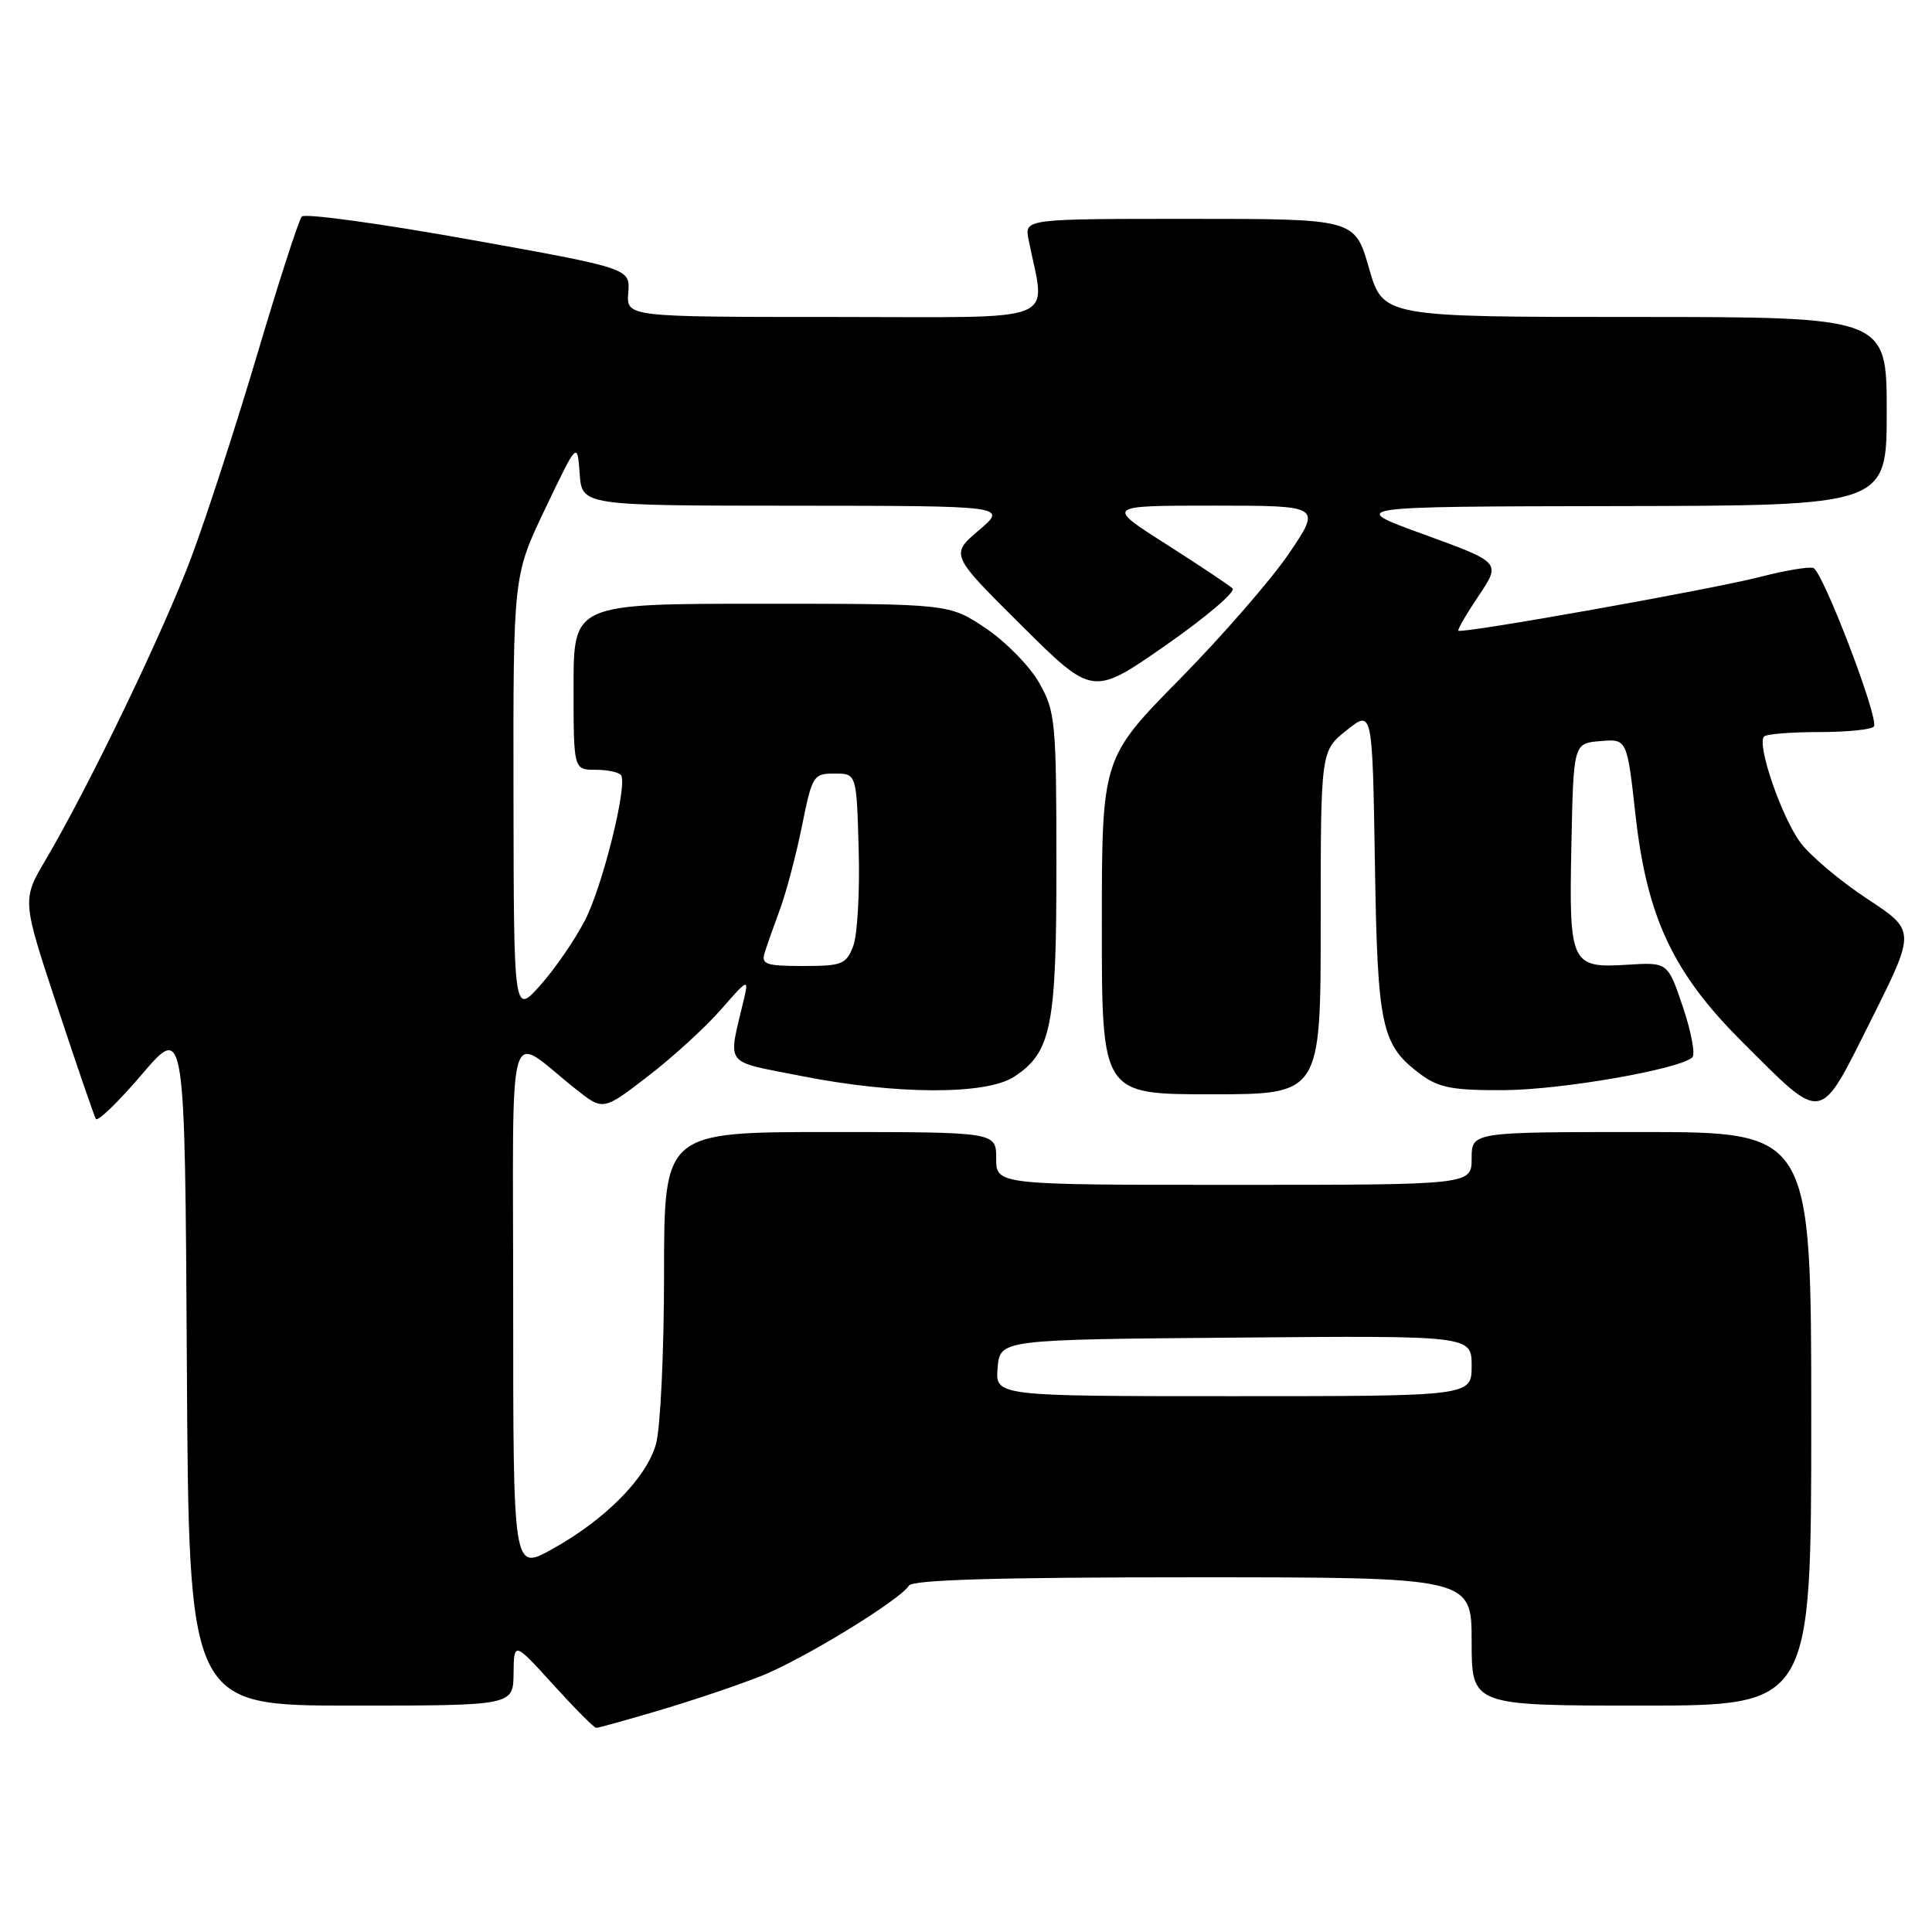<?xml version="1.0" encoding="UTF-8" standalone="no"?>
<!DOCTYPE svg PUBLIC "-//W3C//DTD SVG 1.1//EN" "http://www.w3.org/Graphics/SVG/1.1/DTD/svg11.dtd" >
<svg xmlns="http://www.w3.org/2000/svg" xmlns:xlink="http://www.w3.org/1999/xlink" version="1.1" viewBox="0 0 256 256">
 <g >
 <path fill="currentColor"
d=" M 87.50 226.59 C 91.90 225.28 97.92 223.25 100.88 222.07 C 106.47 219.84 119.25 212.02 120.44 210.10 C 120.91 209.33 132.33 209.00 158.06 209.00 C 195.00 209.00 195.00 209.00 195.00 217.50 C 195.00 226.00 195.00 226.00 217.50 226.00 C 240.00 226.00 240.00 226.00 240.00 188.00 C 240.00 150.00 240.00 150.00 217.50 150.00 C 195.00 150.00 195.00 150.00 195.00 153.50 C 195.00 157.00 195.00 157.00 163.50 157.00 C 132.00 157.00 132.00 157.00 132.00 153.50 C 132.00 150.00 132.00 150.00 110.00 150.00 C 88.00 150.00 88.00 150.00 87.99 168.75 C 87.99 179.06 87.51 189.22 86.93 191.31 C 85.67 195.85 80.18 201.39 73.09 205.31 C 68.00 208.12 68.00 208.12 68.00 172.97 C 68.00 133.37 66.96 136.92 76.33 144.34 C 79.92 147.18 79.92 147.18 85.88 142.59 C 89.16 140.07 93.51 136.09 95.55 133.75 C 99.08 129.70 99.23 129.63 98.58 132.37 C 96.44 141.45 95.73 140.50 106.15 142.57 C 118.71 145.06 130.66 145.11 134.38 142.67 C 139.33 139.43 140.00 136.03 139.98 114.28 C 139.97 95.62 139.84 94.27 137.71 90.50 C 136.47 88.30 133.28 85.04 130.62 83.25 C 125.77 80.00 125.77 80.00 100.89 80.00 C 76.00 80.00 76.00 80.00 76.00 91.00 C 76.00 102.00 76.00 102.00 78.94 102.00 C 80.56 102.00 82.07 102.34 82.31 102.75 C 83.13 104.21 79.85 117.37 77.53 121.91 C 76.24 124.43 73.59 128.30 71.64 130.50 C 68.08 134.50 68.08 134.50 68.04 105.39 C 68.00 76.28 68.00 76.28 72.25 67.39 C 76.50 58.50 76.50 58.50 76.81 62.75 C 77.11 67.00 77.11 67.00 105.31 67.01 C 133.50 67.03 133.50 67.03 129.71 70.26 C 125.91 73.50 125.91 73.50 135.35 82.87 C 144.79 92.25 144.79 92.25 154.47 85.50 C 159.79 81.79 163.78 78.40 163.32 77.97 C 162.87 77.54 158.90 74.90 154.50 72.09 C 146.50 67.00 146.50 67.00 160.79 67.00 C 175.07 67.00 175.07 67.00 170.86 73.25 C 168.54 76.69 162.00 84.22 156.32 89.99 C 146.00 100.48 146.00 100.48 146.00 122.74 C 146.00 145.00 146.00 145.00 160.50 145.00 C 175.00 145.00 175.00 145.00 175.00 122.25 C 175.00 99.50 175.00 99.50 178.43 96.77 C 181.85 94.03 181.85 94.03 182.18 114.27 C 182.53 136.26 183.01 138.48 188.32 142.41 C 190.67 144.14 192.55 144.49 199.32 144.45 C 206.96 144.40 222.57 141.68 224.25 140.10 C 224.66 139.71 224.10 136.72 223.00 133.45 C 220.99 127.50 220.99 127.50 215.68 127.83 C 208.12 128.30 207.89 127.81 208.22 111.86 C 208.50 98.50 208.50 98.50 212.04 98.20 C 215.59 97.90 215.59 97.90 216.71 107.96 C 218.21 121.49 221.67 128.88 230.74 137.94 C 241.77 148.94 240.95 149.07 247.91 135.19 C 253.85 123.33 253.85 123.33 247.43 119.11 C 243.90 116.79 239.93 113.45 238.60 111.69 C 236.09 108.36 232.73 98.60 233.75 97.59 C 234.07 97.26 237.38 97.00 241.11 97.00 C 244.83 97.00 248.08 96.66 248.31 96.25 C 248.96 95.11 241.52 75.67 240.27 75.26 C 239.68 75.06 236.49 75.60 233.19 76.45 C 226.89 78.08 193.69 84.00 193.24 83.57 C 193.10 83.43 194.32 81.34 195.94 78.93 C 198.89 74.53 198.89 74.53 188.69 70.82 C 178.50 67.12 178.50 67.12 214.25 67.06 C 250.00 67.00 250.00 67.00 250.00 54.50 C 250.00 42.00 250.00 42.00 216.62 42.00 C 183.25 42.00 183.25 42.00 181.39 35.50 C 179.52 29.00 179.52 29.00 157.64 29.00 C 135.75 29.00 135.75 29.00 136.29 31.75 C 138.53 43.10 141.29 42.00 110.61 42.00 C 82.99 42.00 82.99 42.00 83.25 38.78 C 83.50 35.56 83.50 35.56 62.11 31.72 C 50.34 29.61 40.39 28.25 39.99 28.69 C 39.59 29.14 36.96 37.27 34.14 46.77 C 31.32 56.27 27.38 68.42 25.38 73.77 C 21.71 83.60 11.84 104.10 6.06 113.91 C 2.91 119.24 2.91 119.24 7.59 133.37 C 10.16 141.14 12.46 147.84 12.70 148.26 C 12.93 148.67 15.69 146.01 18.81 142.35 C 24.50 135.69 24.50 135.69 24.76 180.84 C 25.02 226.00 25.02 226.00 46.51 226.00 C 68.00 226.00 68.00 226.00 68.05 221.75 C 68.10 217.50 68.10 217.50 73.30 223.22 C 76.16 226.37 78.72 228.95 79.00 228.95 C 79.28 228.96 83.10 227.89 87.50 226.59 Z  M 132.19 181.25 C 132.50 177.50 132.50 177.50 163.75 177.24 C 195.00 176.97 195.00 176.97 195.00 180.99 C 195.00 185.00 195.00 185.00 163.44 185.00 C 131.88 185.00 131.88 185.00 132.19 181.25 Z  M 101.32 126.25 C 101.62 125.29 102.54 122.67 103.37 120.43 C 104.19 118.19 105.50 113.24 106.27 109.43 C 107.61 102.76 107.78 102.50 110.58 102.50 C 113.50 102.50 113.50 102.50 113.78 112.60 C 113.94 118.15 113.61 123.89 113.06 125.35 C 112.13 127.78 111.59 128.00 106.41 128.00 C 101.49 128.00 100.84 127.77 101.32 126.25 Z "/>
</g>
</svg>